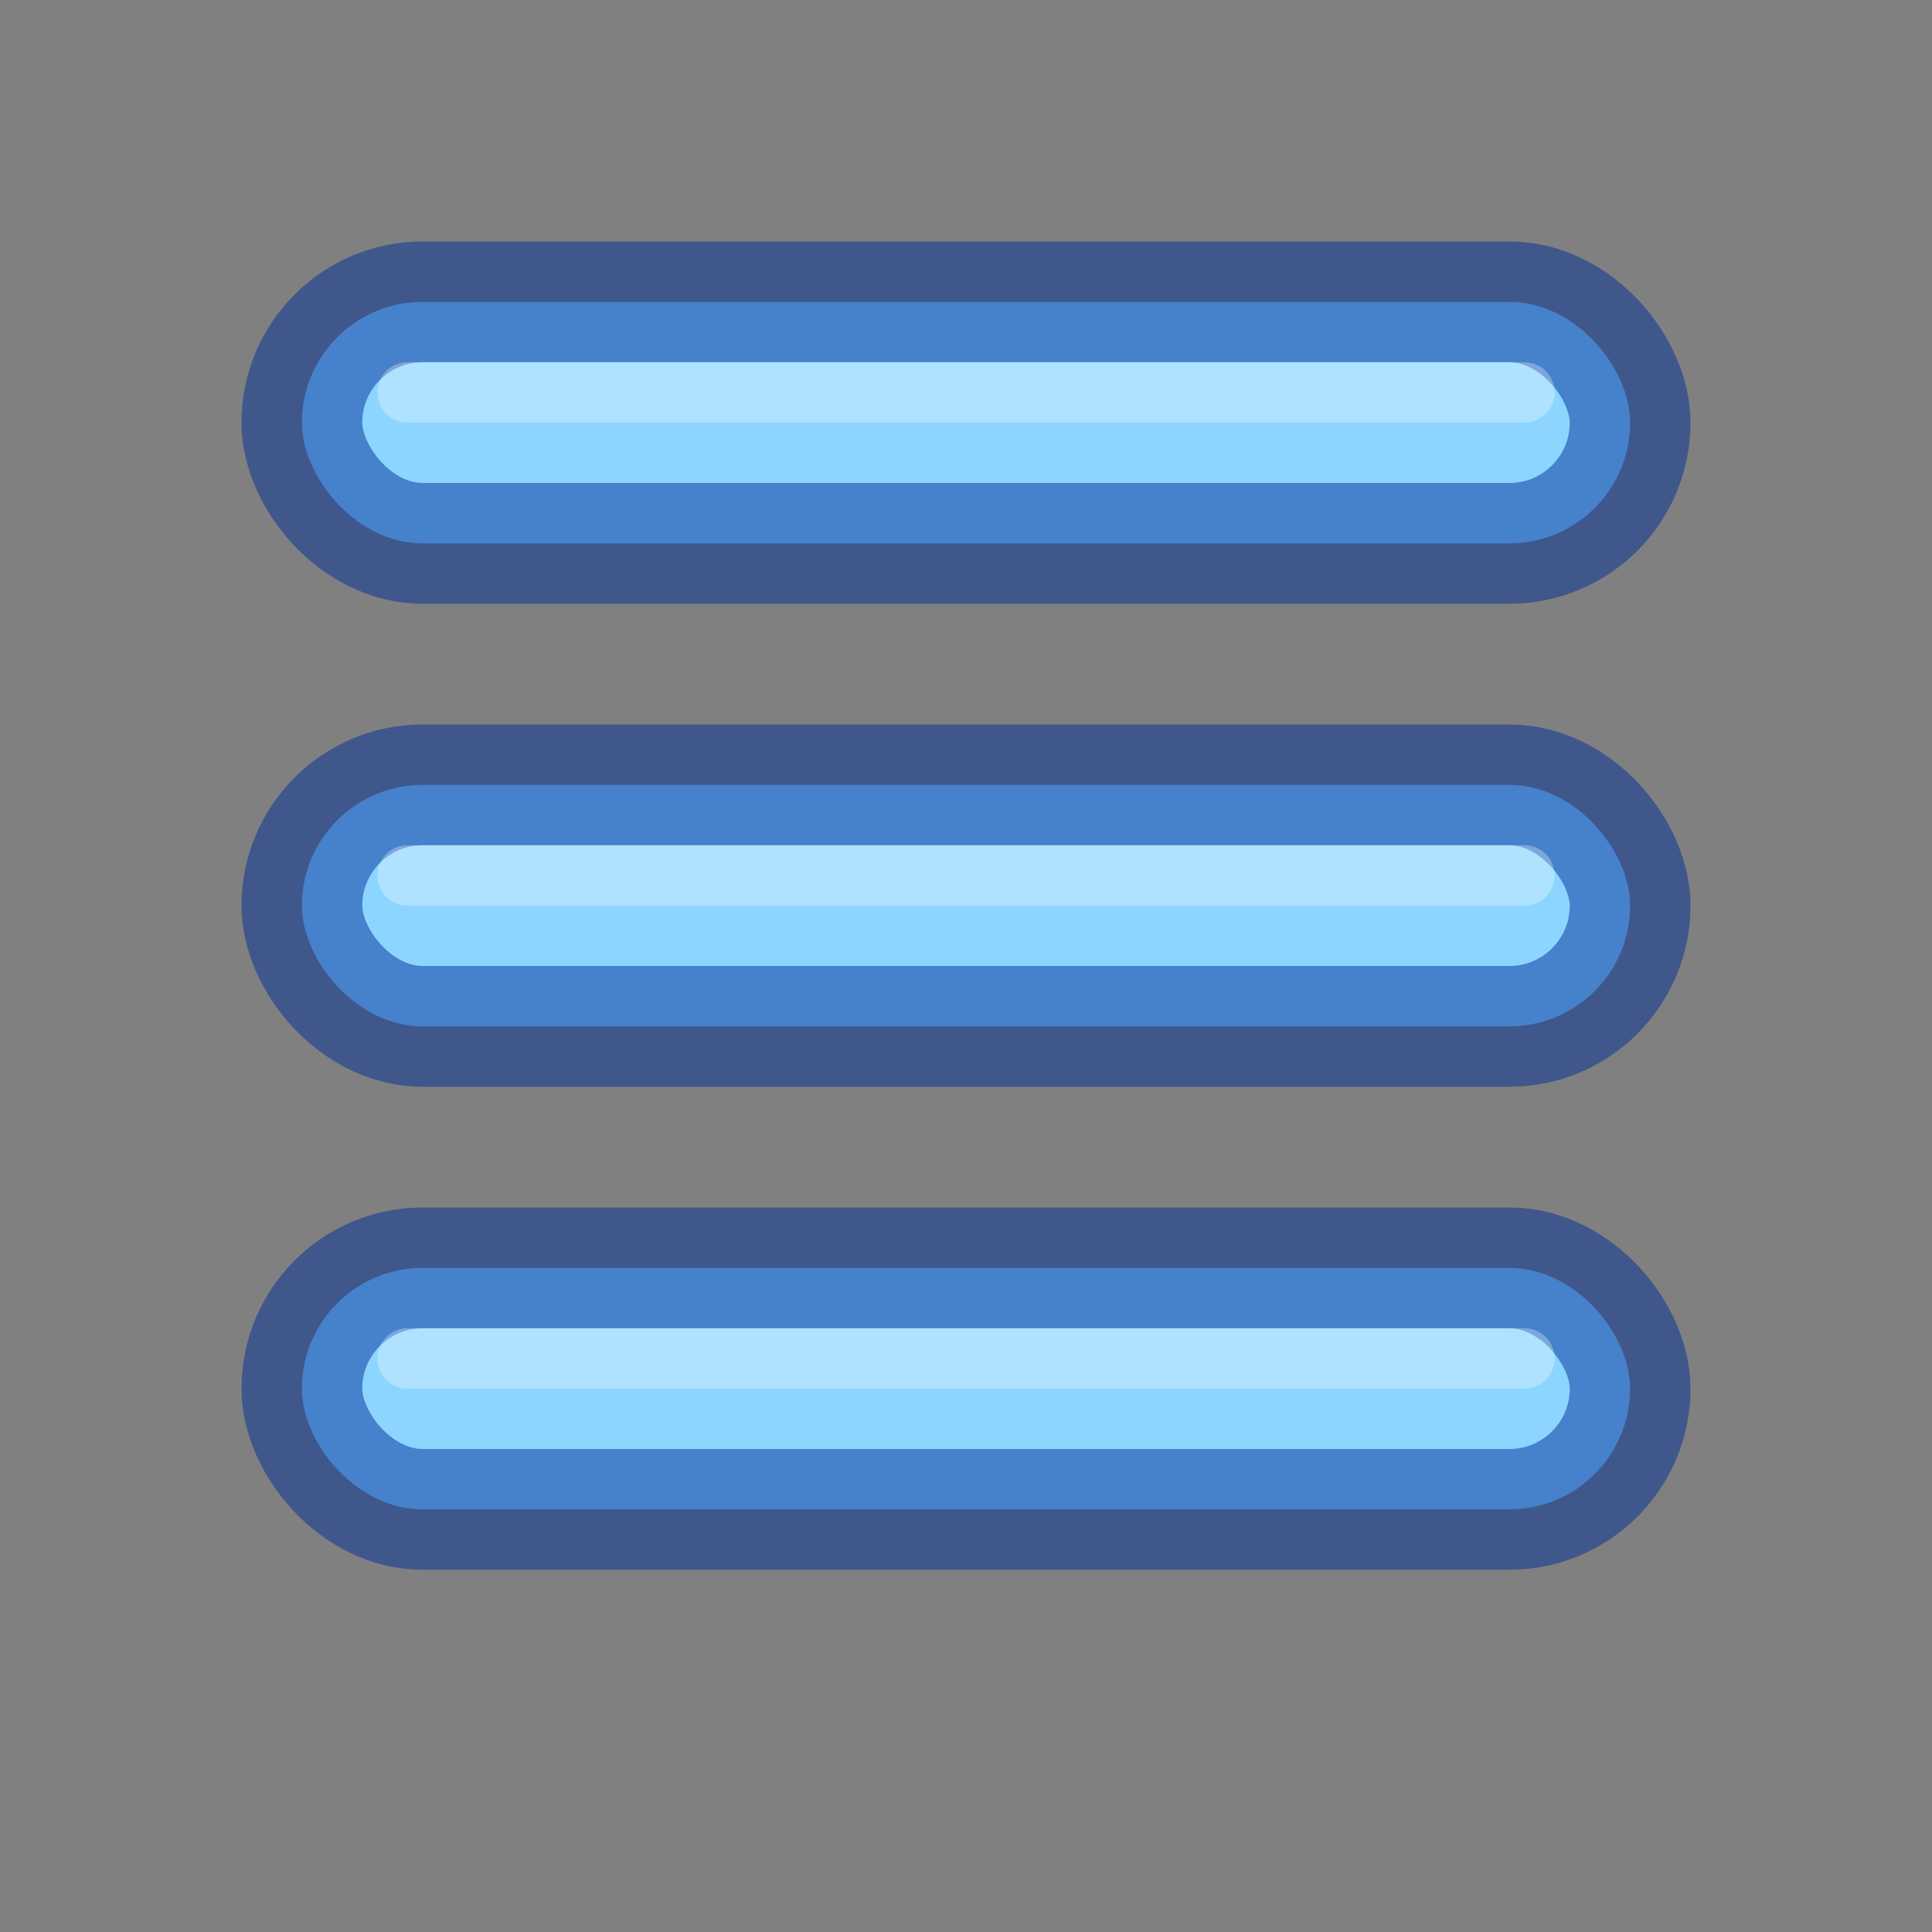 <?xml version="1.0" encoding="UTF-8" standalone="no"?>
<svg
   width="16px"
   height="16px"
   id="svg5400"
   version="1.1"
   sodipodi:docname="format-justify-fill.svg"
   inkscape:version="1.2.2 (b0a8486541, 2022-12-01)"
   xmlns:inkscape="http://www.inkscape.org/namespaces/inkscape"
   xmlns:sodipodi="http://sodipodi.sourceforge.net/DTD/sodipodi-0.dtd"
   xmlns="http://www.w3.org/2000/svg"
   xmlns:svg="http://www.w3.org/2000/svg"
   xmlns:rdf="http://www.w3.org/1999/02/22-rdf-syntax-ns#"
   xmlns:cc="http://creativecommons.org/ns#"
   xmlns:dc="http://purl.org/dc/elements/1.1/">
  <rect width="100%" height="100%" fill="#808080" stroke="none"/>
  <sodipodi:namedview
     id="namedview2495"
     pagecolor="#ffffff"
     bordercolor="#000000"
     borderopacity="0.25"
     inkscape:showpageshadow="2"
     inkscape:pageopacity="0.0"
     inkscape:pagecheckerboard="0"
     inkscape:deskcolor="#d1d1d1"
     showgrid="false"
     inkscape:zoom="26.5625"
     inkscape:cx="6.0611765"
     inkscape:cy="13.007059"
     inkscape:window-width="1460"
     inkscape:window-height="932"
     inkscape:window-x="456"
     inkscape:window-y="83"
     inkscape:window-maximized="0"
     inkscape:current-layer="svg5400" />
  <defs
     id="defs5402" />
  <rect
     style="fill:#8cd5ff;fill-opacity:1;stroke:#002e99;stroke-width:1;stroke-linecap:round;stroke-linejoin:round;stroke-opacity:0.5;paint-order:fill markers stroke;stop-color:#000000"
     id="rect3118"
     width="11"
     height="2"
     x="2.5"
     y="2.5"
     rx="1"
     ry="1" />
  <path
     style="fill:#8cd5ff;fill-opacity:1;stroke:#ffffff;stroke-width:0.5;stroke-linecap:round;stroke-linejoin:round;stroke-dasharray:none;stroke-opacity:0.3;paint-order:fill markers stroke;stop-color:#000000"
     d="m 3.375,3.25 h 9.25"
     id="path3207" />
  <rect
     style="fill:#8cd5ff;fill-opacity:1;stroke:#002e99;stroke-width:1;stroke-linecap:round;stroke-linejoin:round;stroke-opacity:0.5;paint-order:fill markers stroke;stop-color:#000000"
     id="rect3262"
     width="11"
     height="2"
     x="2.5"
     y="6.5"
     rx="1"
     ry="1" />
  <path
     style="fill:#8cd5ff;fill-opacity:1;stroke:#ffffff;stroke-width:0.5;stroke-linecap:round;stroke-linejoin:round;stroke-dasharray:none;stroke-opacity:0.3;paint-order:fill markers stroke;stop-color:#000000"
     d="m 3.375,7.25 h 9.25"
     id="path3264" />
  <rect
     style="fill:#8cd5ff;fill-opacity:1;stroke:#002e99;stroke-width:1;stroke-linecap:round;stroke-linejoin:round;stroke-opacity:0.5;paint-order:fill markers stroke;stop-color:#000000"
     id="rect3266"
     width="11"
     height="2"
     x="2.5"
     y="10.5"
     rx="1"
     ry="1" />
  <path
     style="fill:#8cd5ff;fill-opacity:1;stroke:#ffffff;stroke-width:0.5;stroke-linecap:round;stroke-linejoin:round;stroke-dasharray:none;stroke-opacity:0.3;paint-order:fill markers stroke;stop-color:#000000"
     d="m 3.375,11.25 h 9.25"
     id="path3268" />
</svg>
